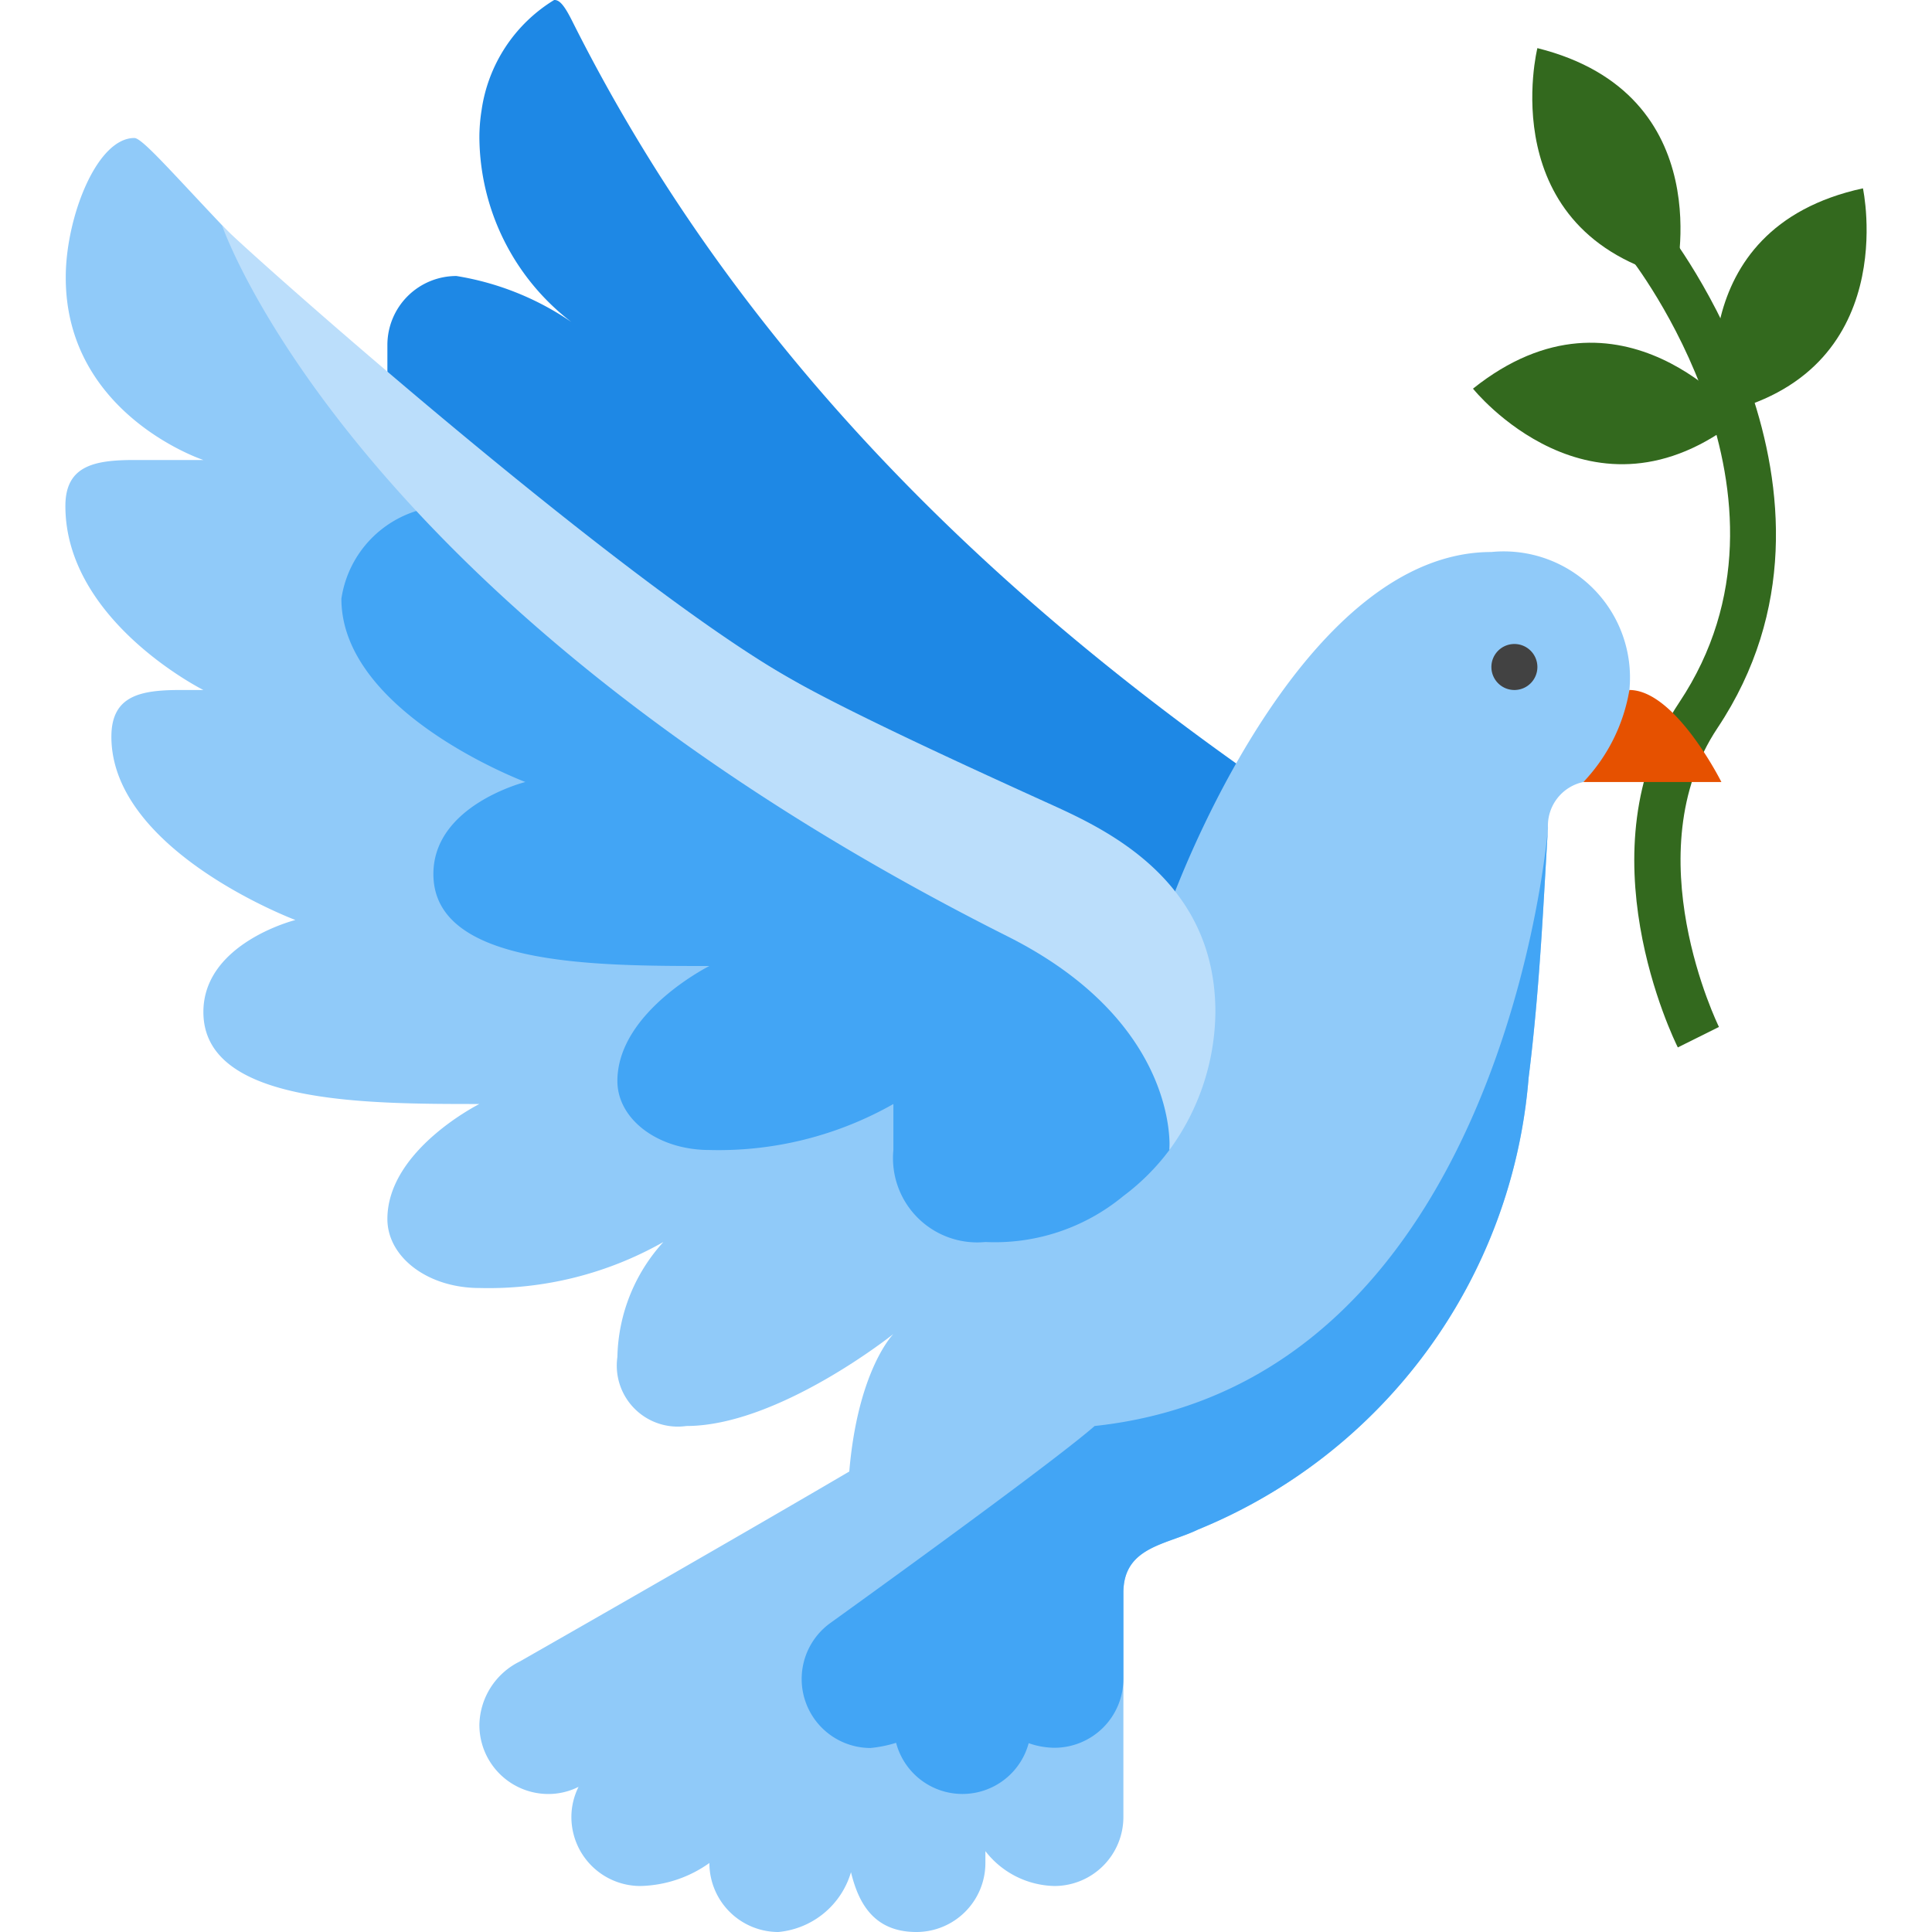 <svg xmlns="http://www.w3.org/2000/svg"  viewBox="0 0 39.157 42" width="48px" height="48px"><g data-name="Слой 2"><path fill="#33691e" d="M35.053,22.77c-.087-.174-2.106-4.3.031-7.5,2.994-4.491-1.04-9.639-1.08-9.688l.771-.635c.045.054,4.541,5.776,1.141,10.878-1.818,2.726.013,6.462.031,6.5Z"/><path fill="#1e88e5" d="M26.8,17.6c-.434-.324-.859-.656-1.3-.969C19.422,12.309,14.367,7.125,11.035.492c-.168-.339-.281-.5-.41-.492A3.363,3.363,0,0,0,9.047,2.4,3.75,3.75,0,0,0,9,3a5.1,5.1,0,0,0,2,4A6.151,6.151,0,0,0,8.5,6,1.5,1.5,0,0,0,7,7.5V8.875L9,11,28.5,25.75S26.512,18.344,26.8,17.6Z"/><path fill="#90caf9" d="M31,12c-4,0-6.625,6.75-6.875,7.375-1.453,3.633-2.871,9.391-3.531,10.446-.934.687-6.449,3.863-10.719,6.3A1.566,1.566,0,0,0,9,37.5,1.5,1.5,0,0,0,10.5,39a1.459,1.459,0,0,0,.656-.156A1.472,1.472,0,0,0,11,39.5,1.5,1.5,0,0,0,12.5,41a2.68,2.68,0,0,0,1.5-.5A1.5,1.5,0,0,0,15.5,42a1.82,1.82,0,0,0,1.578-1.3c.156.637.473,1.3,1.422,1.3A1.5,1.5,0,0,0,20,40.5c0-.051,0-.144,0-.258A1.948,1.948,0,0,0,21.5,41,1.5,1.5,0,0,0,23,39.5V34.625c0-1,.93-1.039,1.625-1.375a11.607,11.607,0,0,0,7.184-9.82c.25-1.984.328-3.949.421-5.43A.971.971,0,0,1,33,17l1-1V15A2.744,2.744,0,0,0,31,12Z"/><path fill="#90caf9" d="M23.875,19.75c-1.207-.6-6.133-3.863-8.125-5C6.75,9.625,2,3,1.5,3,.672,3,.008,4.746.008,6.024,0,9.012,3,10,3,10H1.5C.625,10,0,10.125,0,11c0,2.5,3,4,3,4H2.5c-.875,0-1.5.125-1.5,1.016C1,18.5,5,20,5,20s-2,.5-2,2c0,2,3.5,2,6,2,0,0-2,1-2,2.5,0,.828.875,1.5,2,1.5a7.694,7.694,0,0,0,4-1,3.825,3.825,0,0,0-1,2.5A1.326,1.326,0,0,0,13.5,31c2,0,4.5-2,4.5-2s-1,1-1,4c0,.625,4.5-1.125,4.875-1.125C24.875,31.875,27,26,27,23S24.625,20.125,23.875,19.75Z"/><path fill="#42a5f5" d="M23,26a4.9,4.9,0,0,0,1-1c.625-5.375-10.691-10.648-15.25-14H8.375A2.362,2.362,0,0,0,6,13.016C6,15.5,10,17,10,17s-2,.5-2,2c0,2,3.5,2,6,2,0,0-2,1-2,2.5,0,.828.875,1.5,2,1.5a7.694,7.694,0,0,0,4-1v1a1.831,1.831,0,0,0,2,2A4.38,4.38,0,0,0,23,26Z"/><path fill="#bbdefb" d="M21.254,17.41c-1.9-.863-4.262-1.953-5.5-2.66C11.984,12.606,3.836,5.371,3.406,4.9c0,0,2.813,8.285,17.078,15.457C24.25,22.25,24,25,24,25a5.137,5.137,0,0,0,1-3C25,19,22.4,17.934,21.254,17.41Z"/><path fill="#e65100" d="M34,15a3.813,3.813,0,0,1-1,2h3S35,15,34,15Z"/><path fill="#424242" d="M32,14.5a.5.5,0,1,1-.5-.5A.5.5,0,0,1,32,14.5Z"/><path fill="#42a5f5" d="M22.375,31c-1,.875-5.734,4.274-5.754,4.289A1.5,1.5,0,0,0,17.5,38a2.722,2.722,0,0,0,.559-.113,1.491,1.491,0,0,0,2.882.008,1.724,1.724,0,0,0,.559.1A1.5,1.5,0,0,0,23,36.5V34.625c0-1,.93-1.039,1.625-1.375a11.607,11.607,0,0,0,7.184-9.82c.25-1.984.328-3.949.421-5.43C32.23,18,31.293,30.043,22.375,31Z"/><path fill="#33691e" d="M32,1.046s-1,4,3,5C35,6.046,36,2.046,32,1.046Z"/><path fill="#33691e" d="M30.6,8.449s2.576,3.22,5.8.644C36.4,9.093,33.822,5.874,30.6,8.449Z"/><path fill="#33691e" d="M39.077,4.094s.875,4.03-3.154,4.9C35.923,9,35.048,4.969,39.077,4.094Z"/></g></svg>